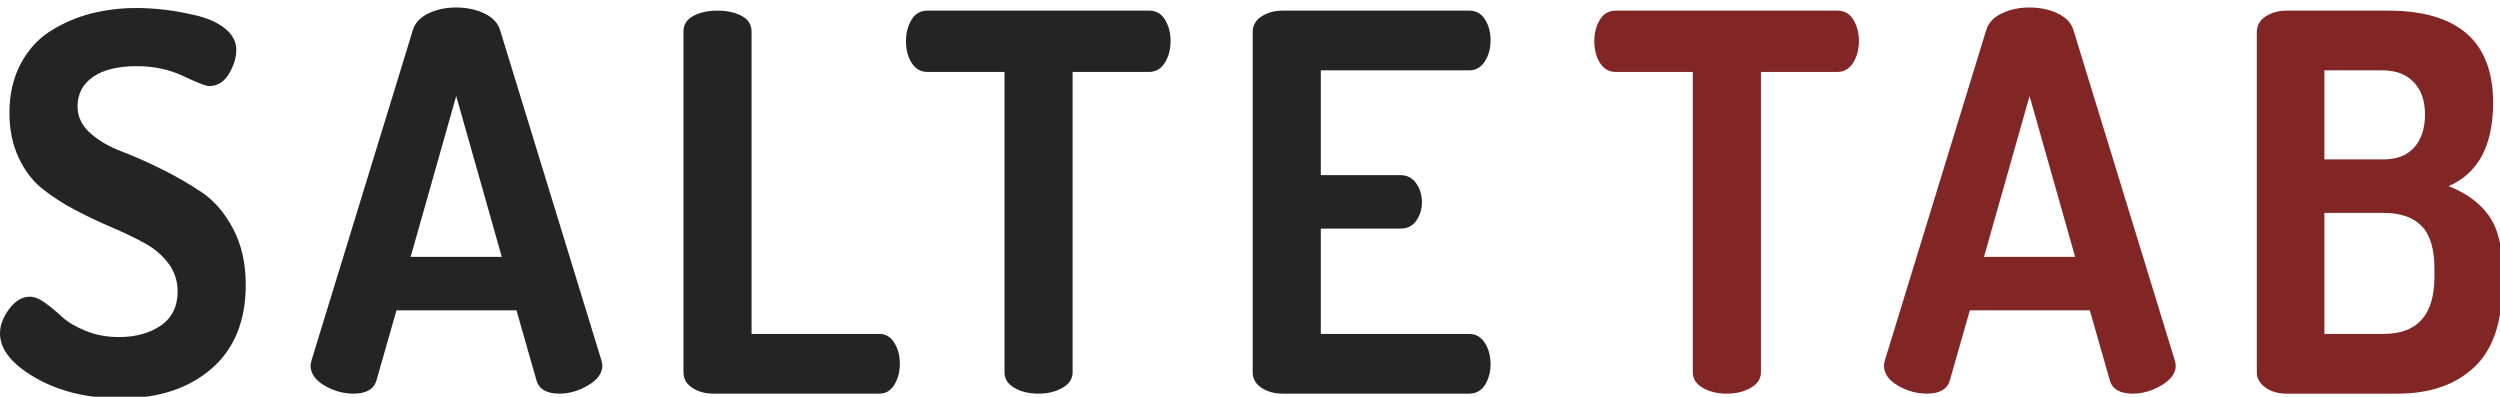 <svg xmlns="http://www.w3.org/2000/svg" width="334" height="53" viewBox="0 0 334 53">
  <g fill="none" fill-rule="evenodd">
    <path fill="#242424" d="M0,44.54 C0,43.467 0.408,42.382 1.225,41.285 C2.042,40.188 2.963,39.64 3.99,39.64 C4.597,39.64 5.285,39.92 6.055,40.48 C6.825,41.04 7.572,41.658 8.295,42.335 C9.018,43.012 10.057,43.63 11.41,44.19 C12.763,44.75 14.257,45.03 15.89,45.03 C18.13,45.03 19.997,44.517 21.49,43.49 C22.983,42.463 23.73,40.947 23.73,38.94 C23.73,37.54 23.322,36.292 22.505,35.195 C21.688,34.098 20.615,33.188 19.285,32.465 C17.955,31.742 16.497,31.042 14.91,30.365 C13.323,29.688 11.725,28.93 10.115,28.09 C8.505,27.25 7.035,26.305 5.705,25.255 C4.375,24.205 3.302,22.805 2.485,21.055 C1.668,19.305 1.26,17.31 1.26,15.07 C1.26,12.597 1.762,10.415 2.765,8.525 C3.768,6.635 5.11,5.165 6.79,4.115 C8.47,3.065 10.267,2.295 12.18,1.805 C14.093,1.315 16.123,1.07 18.27,1.07 C19.483,1.07 20.767,1.152 22.12,1.315 C23.473,1.478 24.908,1.747 26.425,2.12 C27.942,2.493 29.178,3.077 30.135,3.87 C31.092,4.663 31.57,5.597 31.57,6.67 C31.57,7.697 31.243,8.758 30.59,9.855 C29.937,10.952 29.05,11.5 27.93,11.5 C27.51,11.5 26.367,11.057 24.5,10.17 C22.633,9.283 20.557,8.84 18.27,8.84 C15.75,8.84 13.802,9.318 12.425,10.275 C11.048,11.232 10.36,12.55 10.36,14.23 C10.36,15.583 10.92,16.762 12.04,17.765 C13.16,18.768 14.548,19.585 16.205,20.215 C17.862,20.845 19.658,21.638 21.595,22.595 C23.532,23.552 25.328,24.59 26.985,25.71 C28.642,26.83 30.03,28.452 31.15,30.575 C32.27,32.698 32.83,35.183 32.83,38.03 C32.83,42.883 31.302,46.628 28.245,49.265 C25.188,51.902 21.163,53.22 16.17,53.22 C11.737,53.22 7.933,52.31 4.76,50.49 C1.587,48.67 0,46.687 0,44.54 Z M41.49,48.81 C41.49,48.717 41.537,48.483 41.63,48.11 L55.14,4.08 C55.42,3.1 56.108,2.342 57.205,1.805 C58.302,1.268 59.55,1 60.95,1 C62.35,1 63.61,1.268 64.73,1.805 C65.85,2.342 66.55,3.1 66.83,4.08 L80.34,48.11 C80.433,48.483 80.48,48.717 80.48,48.81 C80.48,49.837 79.85,50.723 78.59,51.47 C77.33,52.217 76.047,52.59 74.74,52.59 C73.013,52.59 71.987,51.983 71.66,50.77 L69,41.46 L52.97,41.46 L50.31,50.77 C49.983,51.983 48.957,52.59 47.23,52.59 C45.877,52.59 44.582,52.228 43.345,51.505 C42.108,50.782 41.49,49.883 41.49,48.81 Z M54.86,34.32 L67.04,34.32 L60.95,12.83 L54.86,34.32 Z M91.31,49.72 L91.31,4.22 C91.31,3.287 91.753,2.587 92.64,2.12 C93.527,1.653 94.6,1.42 95.86,1.42 C97.12,1.42 98.193,1.653 99.08,2.12 C99.967,2.587 100.41,3.287 100.41,4.22 L100.41,44.61 L117.49,44.61 C118.33,44.61 118.995,45.007 119.485,45.8 C119.975,46.593 120.22,47.527 120.22,48.6 C120.22,49.673 119.975,50.607 119.485,51.4 C118.995,52.193 118.33,52.59 117.49,52.59 L95.3,52.59 C94.227,52.59 93.293,52.333 92.5,51.82 C91.707,51.307 91.31,50.607 91.31,49.72 Z M121.04,5.48 C121.04,4.407 121.285,3.462 121.775,2.645 C122.265,1.828 122.977,1.42 123.91,1.42 L153.52,1.42 C154.453,1.42 155.165,1.828 155.655,2.645 C156.145,3.462 156.39,4.407 156.39,5.48 C156.39,6.6 156.133,7.568 155.62,8.385 C155.107,9.202 154.407,9.61 153.52,9.61 L143.3,9.61 L143.3,49.72 C143.3,50.607 142.845,51.307 141.935,51.82 C141.025,52.333 139.963,52.59 138.75,52.59 C137.49,52.59 136.417,52.333 135.53,51.82 C134.643,51.307 134.2,50.607 134.2,49.72 L134.2,9.61 L123.91,9.61 C123.023,9.61 122.323,9.213 121.81,8.42 C121.297,7.627 121.04,6.647 121.04,5.48 Z M167.36,49.72 L167.36,4.29 C167.36,3.403 167.757,2.703 168.55,2.19 C169.343,1.677 170.277,1.42 171.35,1.42 L196.27,1.42 C197.203,1.42 197.915,1.817 198.405,2.61 C198.895,3.403 199.14,4.313 199.14,5.34 C199.14,6.46 198.883,7.417 198.37,8.21 C197.857,9.003 197.157,9.4 196.27,9.4 L176.46,9.4 L176.46,23.4 L187.1,23.4 C187.987,23.4 188.687,23.762 189.2,24.485 C189.713,25.208 189.97,26.06 189.97,27.04 C189.97,27.927 189.725,28.732 189.235,29.455 C188.745,30.178 188.033,30.54 187.1,30.54 L176.46,30.54 L176.46,44.61 L196.27,44.61 C197.157,44.61 197.857,45.007 198.37,45.8 C198.883,46.593 199.14,47.55 199.14,48.67 C199.14,49.697 198.895,50.607 198.405,51.4 C197.915,52.193 197.203,52.59 196.27,52.59 L171.35,52.59 C170.277,52.59 169.343,52.333 168.55,51.82 C167.757,51.307 167.36,50.607 167.36,49.72 Z"/>
    <path fill="#812525" d="M213,5.48 C213,4.407 213.245,3.462 213.735,2.645 C214.225,1.828 214.937,1.42 215.87,1.42 L245.48,1.42 C246.413,1.42 247.125,1.828 247.615,2.645 C248.105,3.462 248.35,4.407 248.35,5.48 C248.35,6.6 248.093,7.568 247.58,8.385 C247.067,9.202 246.367,9.61 245.48,9.61 L235.26,9.61 L235.26,49.72 C235.26,50.607 234.805,51.307 233.895,51.82 C232.985,52.333 231.923,52.59 230.71,52.59 C229.45,52.59 228.377,52.333 227.49,51.82 C226.603,51.307 226.16,50.607 226.16,49.72 L226.16,9.61 L215.87,9.61 C214.983,9.61 214.283,9.213 213.77,8.42 C213.257,7.627 213,6.647 213,5.48 Z M251.69,48.81 C251.69,48.717 251.737,48.483 251.83,48.11 L265.34,4.08 C265.62,3.1 266.308,2.342 267.405,1.805 C268.502,1.268 269.75,1 271.15,1 C272.55,1 273.81,1.268 274.93,1.805 C276.05,2.342 276.75,3.1 277.03,4.08 L290.54,48.11 C290.633,48.483 290.68,48.717 290.68,48.81 C290.68,49.837 290.05,50.723 288.79,51.47 C287.53,52.217 286.247,52.59 284.94,52.59 C283.213,52.59 282.187,51.983 281.86,50.77 L279.2,41.46 L263.17,41.46 L260.51,50.77 C260.183,51.983 259.157,52.59 257.43,52.59 C256.077,52.59 254.782,52.228 253.545,51.505 C252.308,50.782 251.69,49.883 251.69,48.81 Z M265.06,34.32 L277.24,34.32 L271.15,12.83 L265.06,34.32 Z M301.51,49.79 L301.51,4.29 C301.51,3.403 301.907,2.703 302.7,2.19 C303.493,1.677 304.427,1.42 305.5,1.42 L319.01,1.42 C328.39,1.42 333.08,5.527 333.08,13.74 C333.08,19.433 331.097,23.143 327.13,24.87 C329.51,25.803 331.307,27.122 332.52,28.825 C333.733,30.528 334.34,33.013 334.34,36.28 L334.34,37.75 C334.34,42.93 333.08,46.698 330.56,49.055 C328.04,51.412 324.633,52.59 320.34,52.59 L305.5,52.59 C304.333,52.59 303.377,52.31 302.63,51.75 C301.883,51.19 301.51,50.537 301.51,49.79 Z M310.54,44.61 L318.45,44.61 C322.977,44.61 325.24,42.067 325.24,36.98 L325.24,35.86 C325.24,33.247 324.668,31.357 323.525,30.19 C322.382,29.023 320.69,28.44 318.45,28.44 L310.54,28.44 L310.54,44.61 Z M310.54,21.3 L318.38,21.3 C320.2,21.3 321.588,20.763 322.545,19.69 C323.502,18.617 323.98,17.147 323.98,15.28 C323.98,13.46 323.478,12.025 322.475,10.975 C321.472,9.925 320.083,9.4 318.31,9.4 L310.54,9.4 L310.54,21.3 Z"/>
  </g>
</svg>
